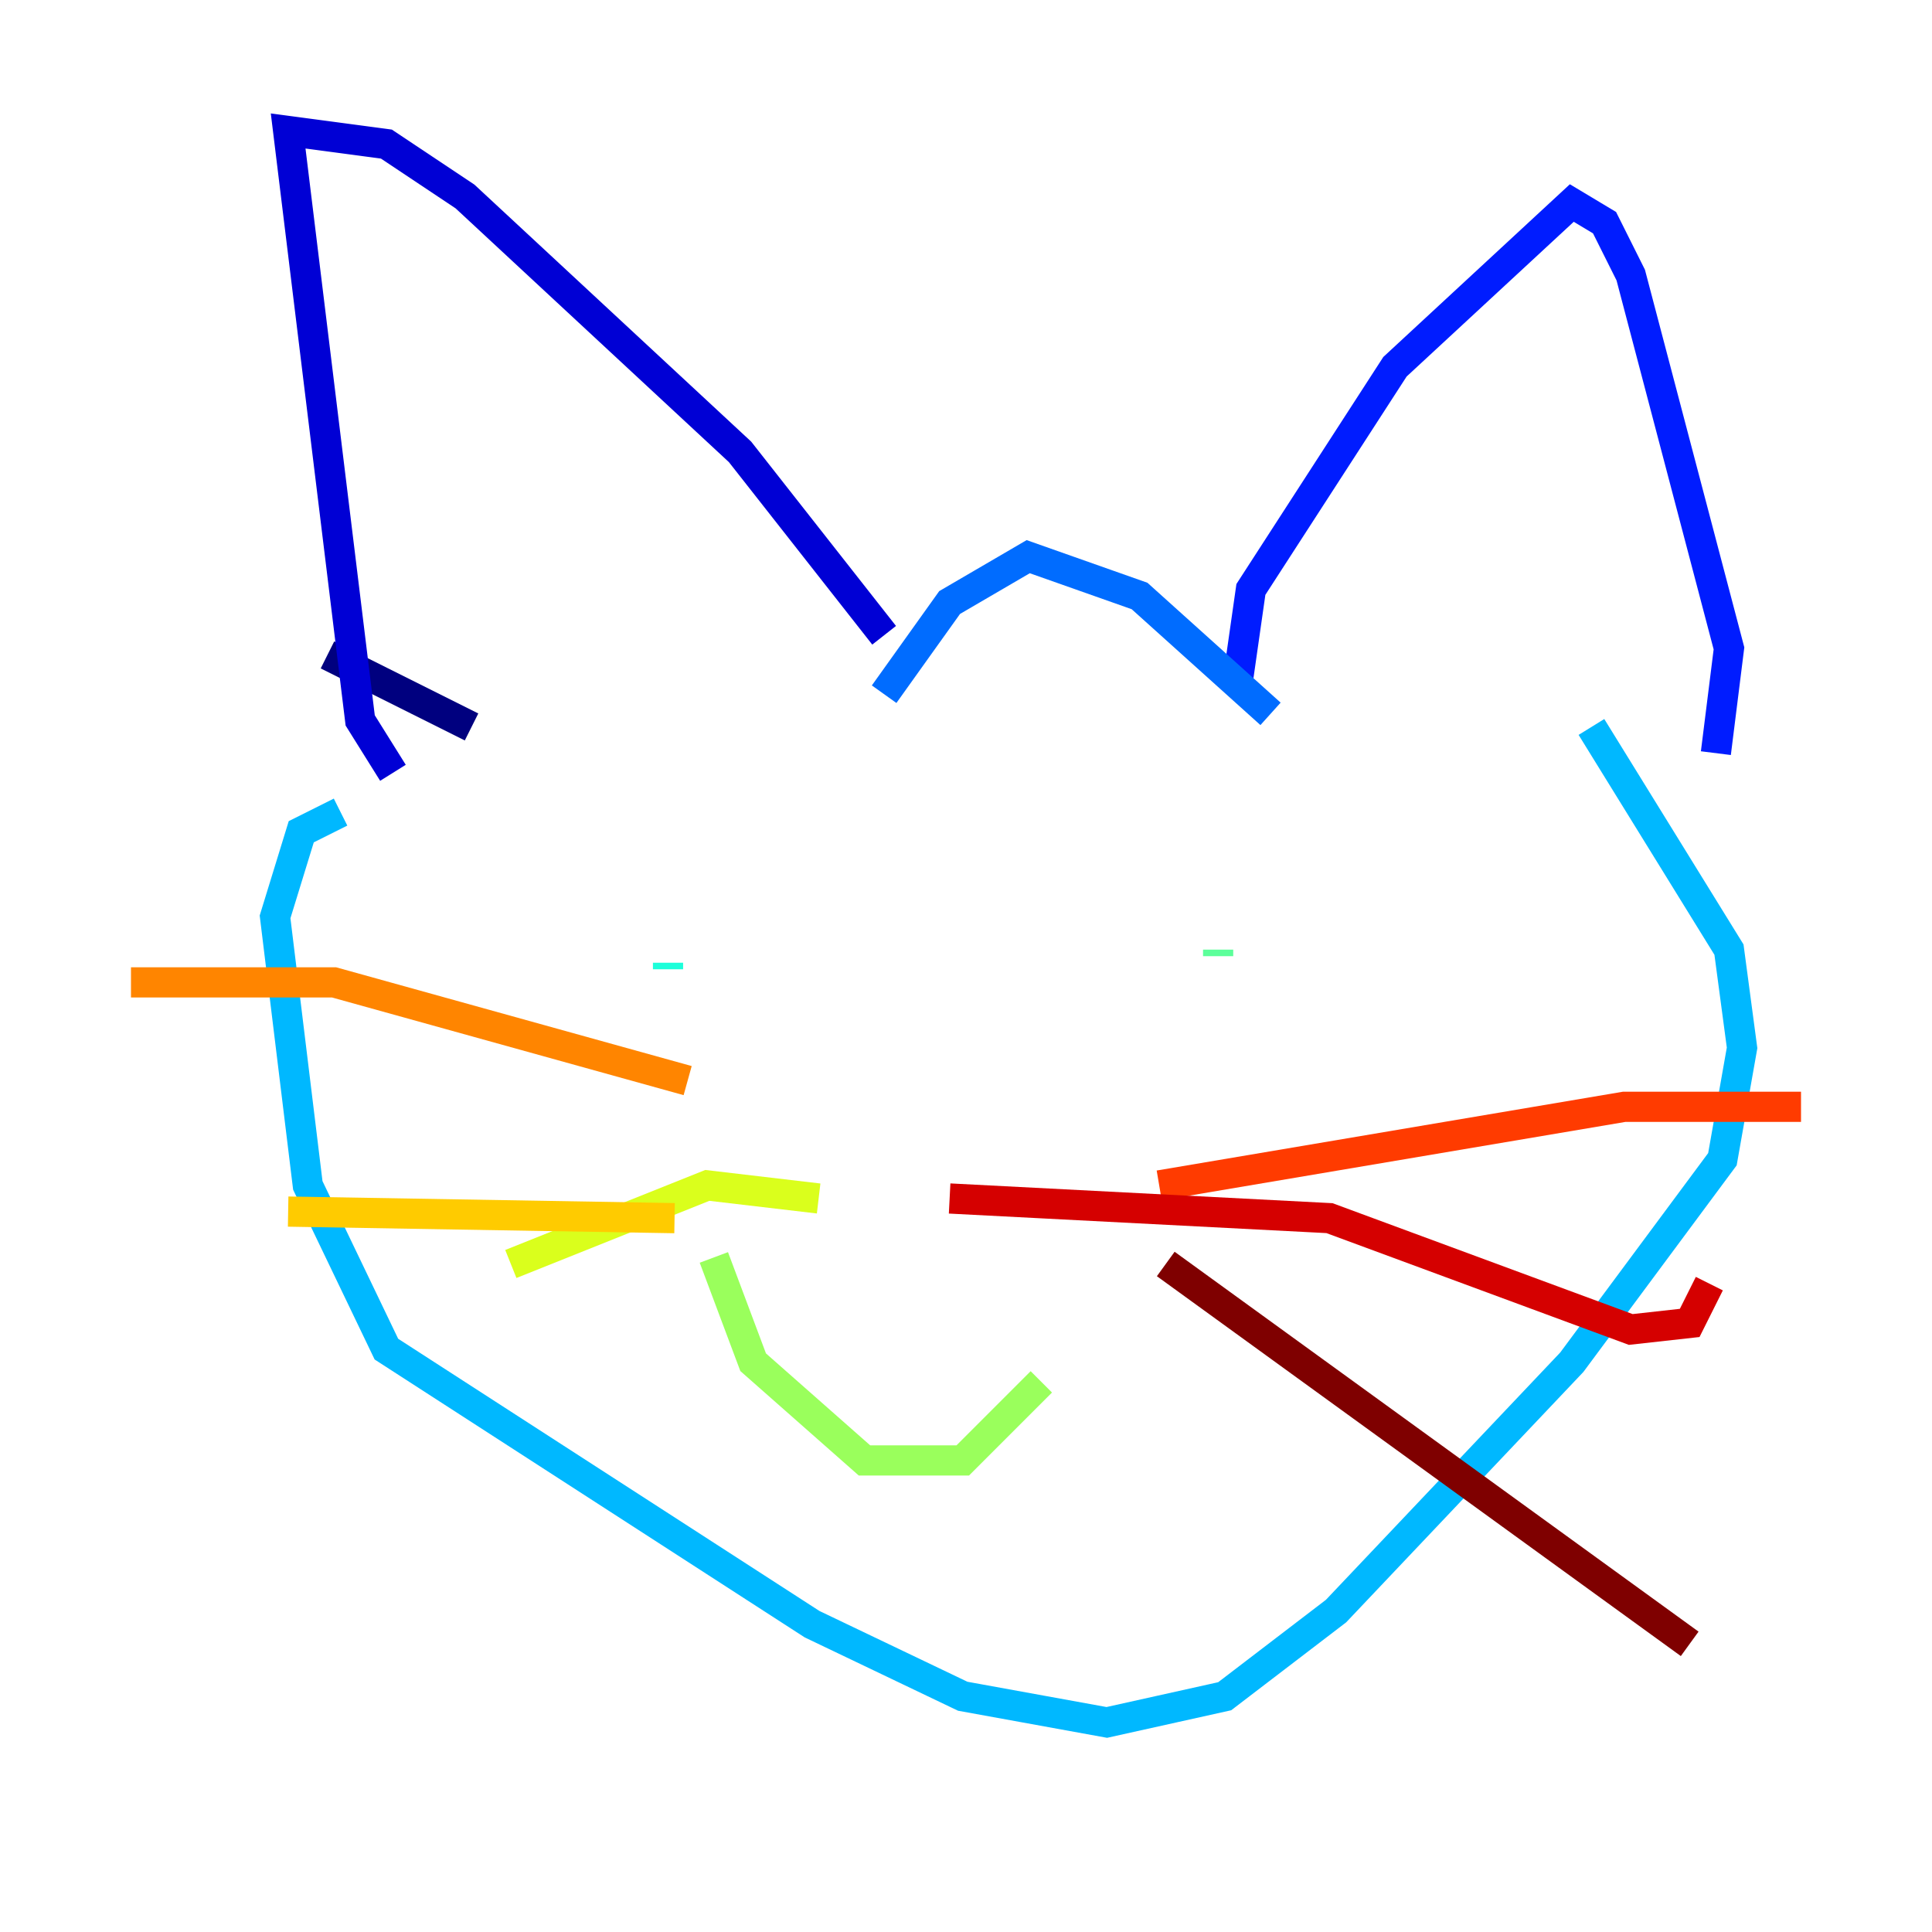 <?xml version="1.0" encoding="utf-8" ?>
<svg baseProfile="tiny" height="128" version="1.2" viewBox="0,0,128,128" width="128" xmlns="http://www.w3.org/2000/svg" xmlns:ev="http://www.w3.org/2001/xml-events" xmlns:xlink="http://www.w3.org/1999/xlink"><defs /><polyline fill="none" points="21.695,43.39 31.241,48.163" stroke="#00007f" stroke-width="2" /><polyline fill="none" points="26.034,51.2 23.864,47.729 19.091,8.678 25.6,9.546 30.807,13.017 49.031,29.939 58.576,42.088" stroke="#0000d5" stroke-width="2" /><polyline fill="none" points="82.007,45.125 82.875,39.051 92.42,24.298 104.136,13.451 106.305,14.752 108.041,18.224 114.549,42.956 113.681,49.898" stroke="#001cff" stroke-width="2" /><polyline fill="none" points="84.176,47.295 75.498,39.485 68.122,36.881 62.915,39.919 58.576,45.993" stroke="#006cff" stroke-width="2" /><polyline fill="none" points="22.563,53.803 19.959,55.105 18.224,60.746 20.393,78.536 25.6,89.383 53.803,107.607 63.783,112.38 73.329,114.115 81.139,112.38 88.515,106.739 104.136,90.251 114.115,76.8 115.417,69.424 114.549,62.915 105.437,48.163" stroke="#00b8ff" stroke-width="2" /><polyline fill="none" points="44.258,64.217 44.258,63.783" stroke="#1cffda" stroke-width="2" /><polyline fill="none" points="80.705,63.349 80.705,62.915" stroke="#5cff9a" stroke-width="2" /><polyline fill="none" points="47.295,83.308 49.898,90.251 57.275,96.759 63.783,96.759 68.99,91.552" stroke="#9aff5c" stroke-width="2" /><polyline fill="none" points="54.237,79.403 46.861,78.536 33.844,83.742" stroke="#daff1c" stroke-width="2" /><polyline fill="none" points="44.691,80.705 19.091,80.271" stroke="#ffcb00" stroke-width="2" /><polyline fill="none" points="45.559,71.593 22.129,65.085 8.678,65.085" stroke="#ff8500" stroke-width="2" /><polyline fill="none" points="76.8,78.536 107.607,73.329 119.322,73.329" stroke="#ff3b00" stroke-width="2" /><polyline fill="none" points="62.915,79.403 88.081,80.705 108.041,88.081 111.946,87.647 113.248,85.044" stroke="#d50000" stroke-width="2" /><polyline fill="none" points="77.234,83.742 111.946,108.909" stroke="#7f0000" stroke-width="2" /></svg>